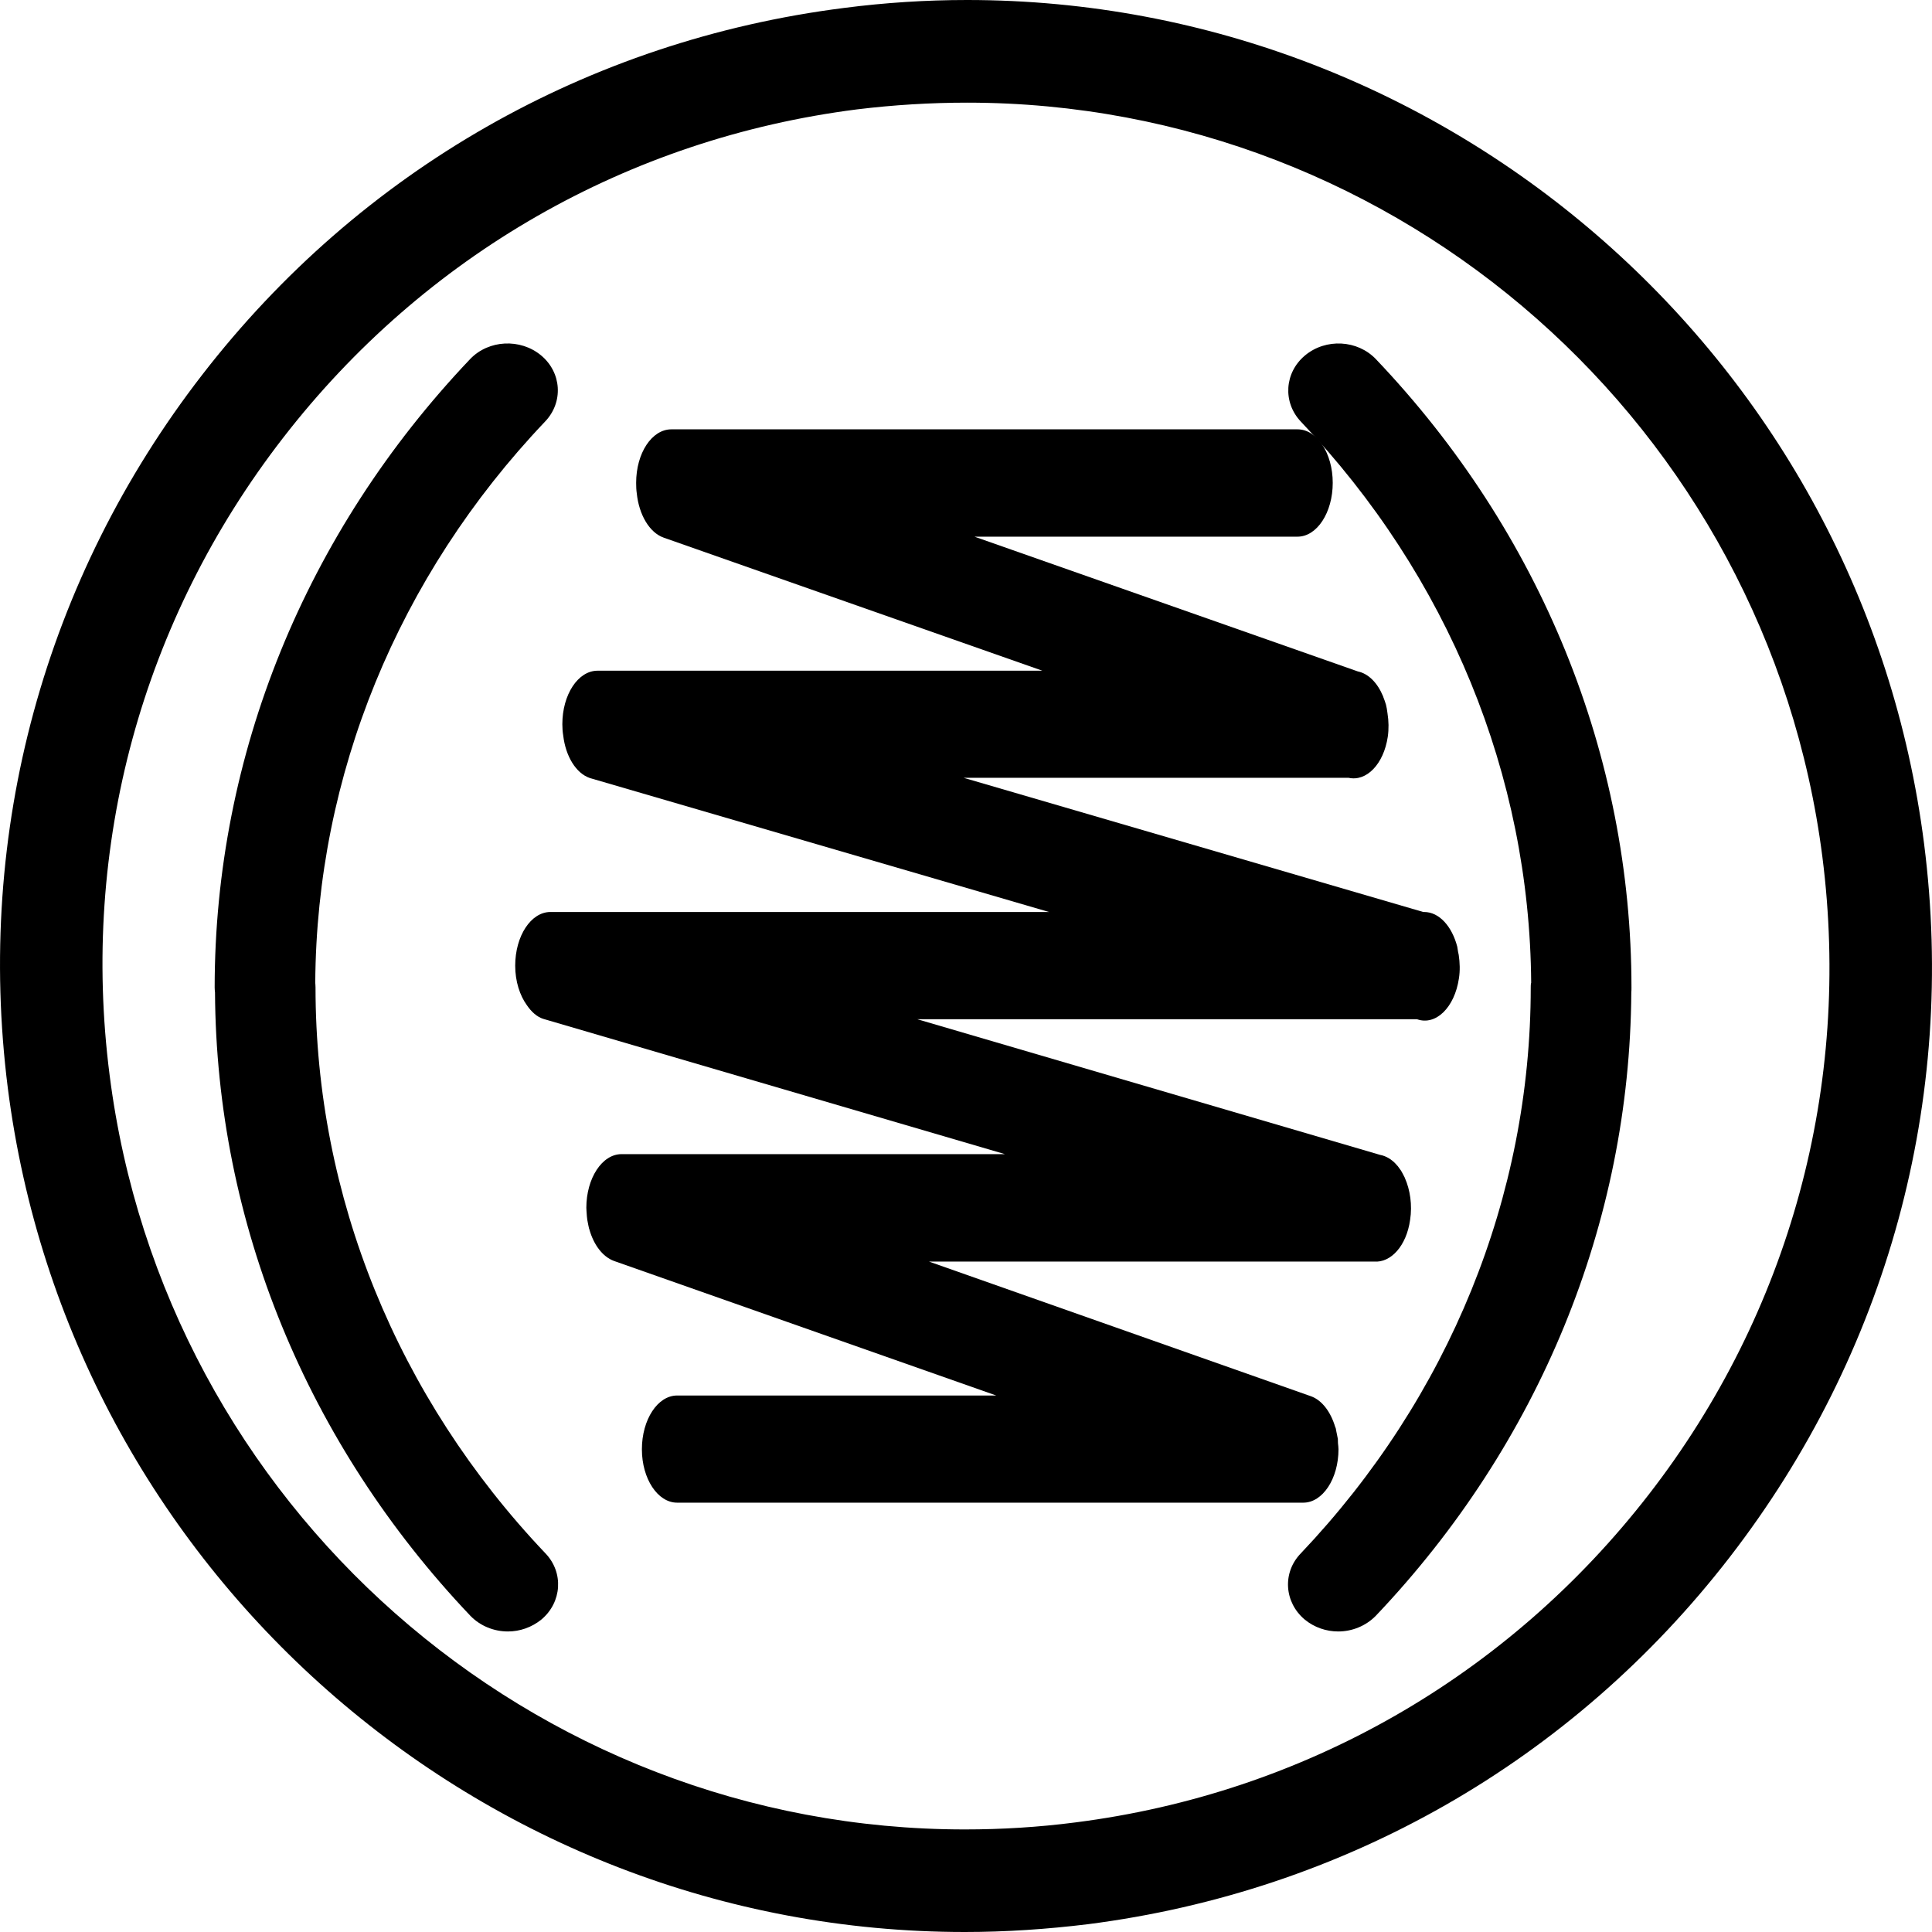 <svg width="45" height="45" viewBox="0 0 45 45" fill="none" xmlns="http://www.w3.org/2000/svg">
<path fill-rule="evenodd" clip-rule="evenodd" d="M38.403 34.81C35.111 39.057 30.364 41.772 25.045 42.448C24.188 42.559 23.328 42.611 22.472 42.611C12.392 42.611 3.827 35.059 2.553 25.04C1.87 19.711 3.307 14.44 6.597 10.194C9.887 5.946 14.629 3.227 19.959 2.548C20.81 2.444 21.674 2.391 22.526 2.391C32.612 2.391 41.17 9.943 42.447 19.96C43.126 25.287 41.693 30.566 38.403 34.81M44.816 19.655C43.391 8.454 33.807 0 22.526 0C21.573 0 20.607 0.062 19.659 0.185C13.697 0.941 8.386 3.974 4.708 8.732C1.036 13.477 -0.572 19.379 0.182 25.342C1.61 36.553 11.191 45 22.472 45C23.427 45 24.388 44.935 25.343 44.818C31.302 44.055 36.614 41.025 40.288 36.27C43.962 31.516 45.576 25.619 44.816 19.655" fill="black"/>
<path fill-rule="evenodd" clip-rule="evenodd" d="M30.396 8.279C29.917 8.679 29.872 9.371 30.302 9.823C33.73 13.426 35.631 18.062 35.664 22.889C35.654 22.925 35.654 22.96 35.654 22.999C35.654 27.864 33.75 32.545 30.3 36.179C29.864 36.627 29.911 37.321 30.39 37.723C30.615 37.908 30.894 38 31.17 38C31.492 38 31.812 37.873 32.045 37.635C35.85 33.632 37.963 28.481 37.996 23.118C38 23.08 38 23.041 38 23.004C38 17.596 35.888 12.4 32.049 8.367C31.62 7.915 30.88 7.875 30.396 8.279" fill="black"/>
<path fill-rule="evenodd" clip-rule="evenodd" d="M7.349 22.997C7.349 22.96 7.345 22.923 7.343 22.887C7.372 18.062 9.268 13.424 12.695 9.82C13.127 9.369 13.084 8.677 12.601 8.276C12.119 7.878 11.38 7.913 10.95 8.364C7.114 12.4 5 17.596 5 23.002C5 23.039 5.004 23.078 5.008 23.116C5.037 28.479 7.151 33.63 10.956 37.635C11.186 37.873 11.505 38 11.831 38C12.107 38 12.382 37.906 12.609 37.723C13.089 37.321 13.134 36.627 12.703 36.179C9.249 32.544 7.349 27.862 7.349 22.997" fill="black"/>
<path fill-rule="evenodd" clip-rule="evenodd" d="M31.161 33.513C31.155 33.478 31.147 33.454 31.142 33.419C31.129 33.369 31.124 33.321 31.114 33.275C31.11 33.26 31.107 33.25 31.1 33.239C30.997 32.89 30.793 32.613 30.534 32.521L21.637 29.384H32.005C32.395 29.417 32.76 29.018 32.844 28.414C32.898 28.065 32.844 27.715 32.724 27.442C32.72 27.427 32.712 27.416 32.706 27.403C32.684 27.355 32.658 27.313 32.633 27.267C32.605 27.23 32.581 27.194 32.555 27.159C32.541 27.15 32.531 27.135 32.52 27.12C32.412 27.002 32.283 26.925 32.144 26.899L21.367 23.74H33.001L33.008 23.741C33.443 23.893 33.88 23.468 33.981 22.79C34.01 22.607 34.003 22.422 33.977 22.245C33.975 22.225 33.968 22.206 33.963 22.18C33.955 22.134 33.949 22.088 33.942 22.049C33.819 21.578 33.523 21.242 33.171 21.242H33.15L22.443 18.116H31.41C31.827 18.21 32.228 17.8 32.324 17.161C32.35 16.98 32.346 16.793 32.318 16.619C32.318 16.616 32.318 16.61 32.316 16.605C32.309 16.538 32.296 16.472 32.282 16.413C32.264 16.35 32.243 16.296 32.221 16.239C32.219 16.232 32.215 16.224 32.214 16.217C32.085 15.906 31.874 15.69 31.627 15.639L22.697 12.5H30.222C30.675 12.5 31.042 11.938 31.042 11.247C31.042 10.554 30.675 10 30.222 10H15.638C15.182 10 14.817 10.554 14.817 11.247C14.817 11.332 14.82 11.413 14.832 11.493C14.883 11.986 15.125 12.407 15.462 12.524L24.279 15.622H13.918C13.462 15.622 13.098 16.18 13.098 16.869C13.098 16.963 13.105 17.052 13.119 17.135C13.175 17.612 13.414 18.011 13.739 18.122L24.433 21.242H12.82C12.369 21.242 12 21.798 12 22.493C12 22.858 12.108 23.187 12.272 23.413C12.376 23.566 12.507 23.686 12.656 23.732L23.407 26.882H14.477C14.021 26.882 13.657 27.448 13.657 28.131C13.657 28.181 13.664 28.233 13.666 28.281C13.669 28.312 13.669 28.344 13.675 28.377C13.675 28.403 13.683 28.425 13.687 28.454C13.699 28.508 13.706 28.563 13.72 28.615C13.725 28.622 13.727 28.63 13.729 28.641C13.829 28.992 14.033 29.269 14.298 29.369L23.204 32.504H15.772C15.318 32.504 14.951 33.064 14.951 33.757C14.951 34.442 15.318 35 15.772 35H30.356C30.807 35 31.176 34.442 31.176 33.757C31.176 33.705 31.168 33.659 31.164 33.614C31.162 33.577 31.162 33.548 31.161 33.513" fill="black"/>
</svg>
